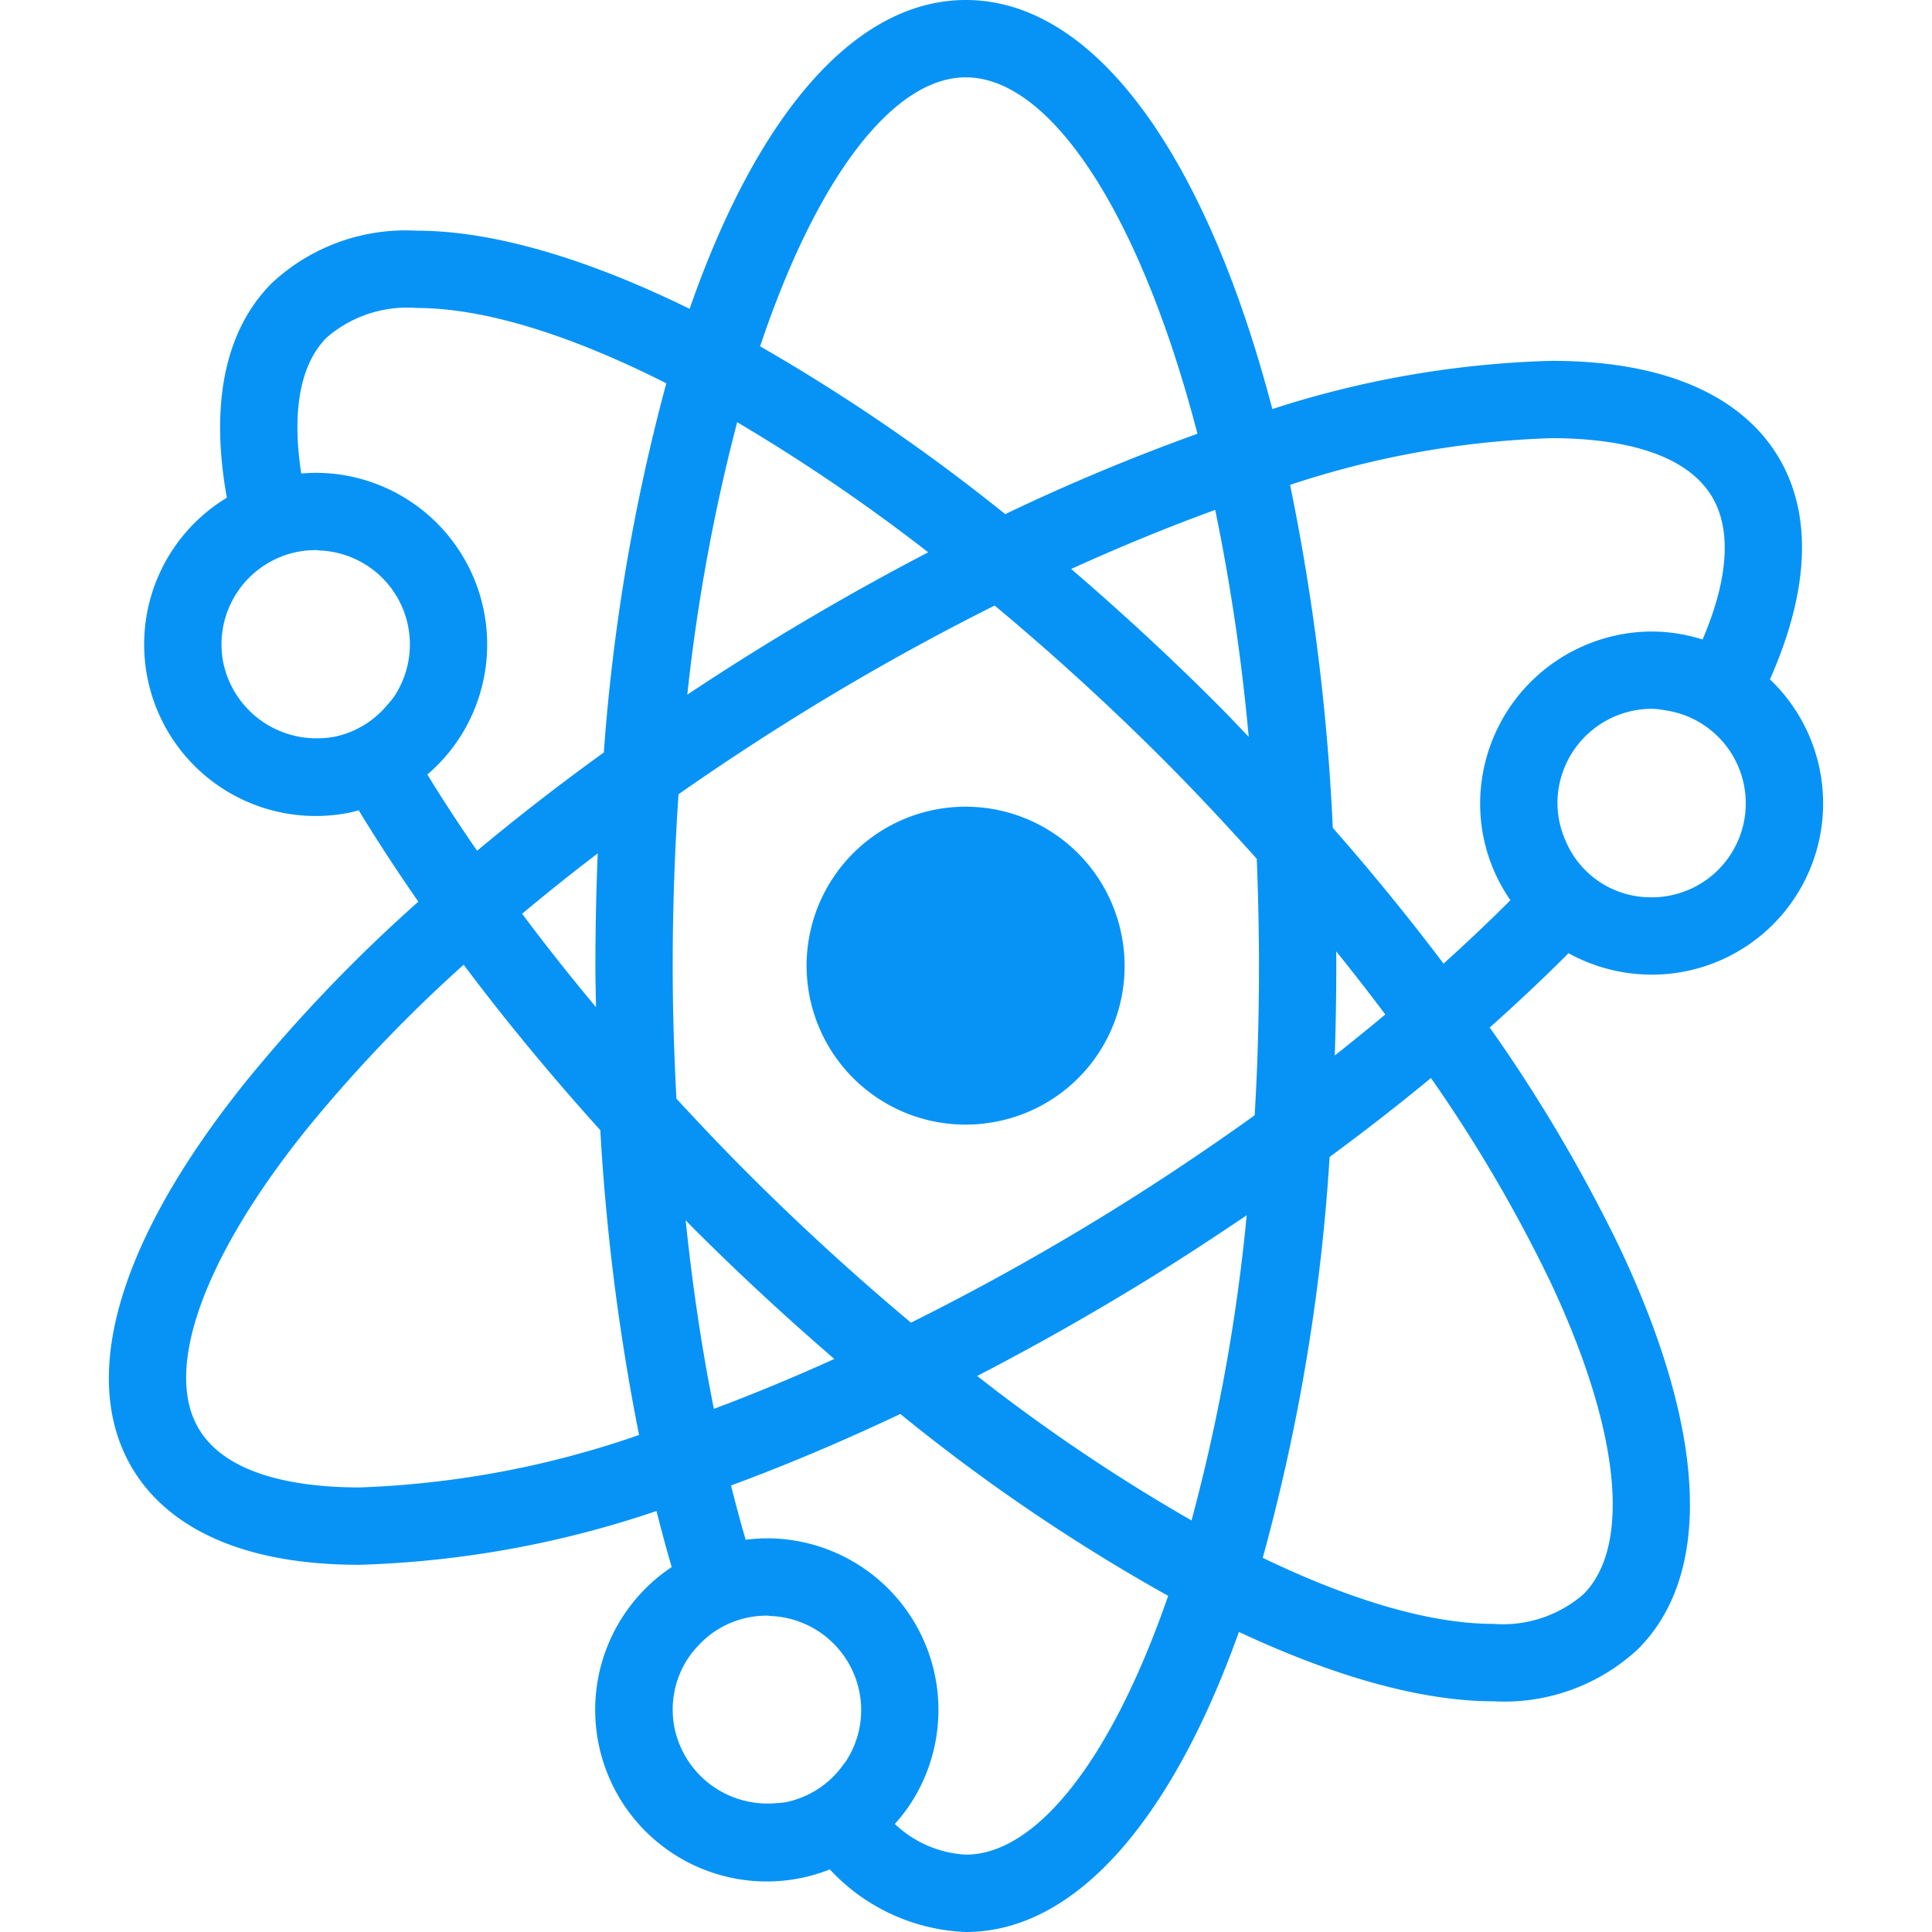 <svg xmlns="http://www.w3.org/2000/svg" viewBox="0 0 100 100">
  <defs>
    <style>
      .cls-1 {
        fill: #0793f5;
      }
    </style>
  </defs>
  <title>atom-loader</title>
  <path class="cls-1" d="M58.051,48.396a8.228,8.228,0,1,0-6.448,9.652,8.2,8.2,0,0,0,6.448-9.652Z"/>
  <path class="cls-1" d="M85.213,50.442l.288.005A8.863,8.863,0,0,0,91.612,35.164c2.014-4.545,2.26-8.562.378-11.607-1.376-2.227-4.52-4.88-11.696-4.88A51.262,51.262,0,0,0,65.855,21.173C62.462,8.198,56.741,0,49.993,0,44.194,0,39.152,6.05,35.695,15.985,30.38,13.38,25.526,11.94,21.562,11.94a10.16,10.16,0,0,0-7.484,2.704C11.64,17.083,10.866,20.9,11.742,25.76a8.88,8.88,0,0,0,4.59,16.476,8.961,8.961,0,0,0,1.777-.178c.155-.031.306-.077.459-.116.946,1.561,1.985,3.142,3.086,4.729a79.85,79.85,0,0,0-9.019,9.425C6.058,64.329,4.029,71.438,6.917,76.113c1.376,2.227,4.522,4.881,11.693,4.881a52.584,52.584,0,0,0,15.37-2.785c.252.992.51,1.965.788,2.901a8.881,8.881,0,0,0,6.697,16.095,9.094,9.094,0,0,0,1.487-.445A10.122,10.122,0,0,0,49.991,100c5.712,0,10.683-5.872,14.135-15.532,4.941,2.313,9.455,3.59,13.178,3.59a10.147,10.147,0,0,0,7.48-2.704c3.888-3.884,3.547-11.27-.96-20.797a80.493,80.493,0,0,0-6.716-11.373c1.44-1.285,2.808-2.571,4.077-3.846A8.922,8.922,0,0,0,85.213,50.442ZM49.992,4.003c4.352,0,8.996,6.947,11.988,18.448a106.325,106.325,0,0,0-9.95,4.161,98.556,98.556,0,0,0-12.686-8.686C42.281,9.154,46.248,4.003,49.992,4.003ZM65.165,49.999q0,3.99-.223,7.727c-2.359,1.692-4.852,3.371-7.515,5.017C54.012,64.852,50.56,66.764,47.152,68.46c-2.837-2.374-5.674-4.96-8.449-7.733-1.274-1.274-2.495-2.564-3.692-3.86-.117-2.23-.192-4.508-.192-6.869,0-3.075.109-6.039.302-8.888q3.067-2.147,6.357-4.186c3.325-2.054,6.683-3.919,10.005-5.581,2.912,2.427,5.828,5.073,8.679,7.923,1.706,1.706,3.321,3.441,4.887,5.184Q65.161,47.163,65.165,49.999Zm3.998-.754q1.319,1.634,2.54,3.264-1.267,1.057-2.614,2.119c.049-1.522.077-3.064.077-4.63C69.168,49.746,69.163,49.499,69.163,49.246ZM64.529,62.902a95.848,95.848,0,0,1-2.856,15.796A93.044,93.044,0,0,1,50.578,71.22c2.97-1.536,5.963-3.227,8.952-5.071C61.255,65.084,62.91,63.997,64.529,62.902ZM43.186,70.339c-2.115.957-4.2,1.82-6.235,2.583-.606-3.021-1.102-6.285-1.461-9.761.129.13.253.265.383.394C38.285,65.968,40.732,68.224,43.186,70.339ZM30.849,52.13c-1.344-1.611-2.624-3.224-3.824-4.833,1.255-1.053,2.564-2.095,3.914-3.127q-.118,2.862-.122,5.828C30.817,50.719,30.839,51.418,30.849,52.13Zm4.726-16.175a95.892,95.892,0,0,1,2.581-14.101,94.455,94.455,0,0,1,9.888,6.734c-2.877,1.498-5.779,3.144-8.671,4.931Q37.442,34.713,35.575,35.956Zm27.415.483c-2.488-2.489-5.016-4.814-7.546-6.988,2.538-1.154,5.033-2.178,7.455-3.057a104.654,104.654,0,0,1,1.733,11.743C64.085,37.57,63.553,36.999,62.99,36.438ZM17.314,38.133a4.736,4.736,0,0,1-.862.081,4.924,4.924,0,0,1-4.89-3.89,4.885,4.885,0,0,1,3.79-5.751,5.056,5.056,0,0,1,.986-.1c.076,0,.148.016.222.02a4.868,4.868,0,0,1,3.843,7.556,4.779,4.779,0,0,1-.347.425A4.809,4.809,0,0,1,17.314,38.133ZM22.119,40.09A8.929,8.929,0,0,0,23.74,38.26a8.883,8.883,0,0,0-7.402-13.787c-.247,0-.498.017-.745.037-.493-3.195-.067-5.653,1.316-7.038a6.357,6.357,0,0,1,4.653-1.531c3.515,0,7.978,1.4,12.926,3.899a101.241,101.241,0,0,0-3.234,19.107q-3.451,2.493-6.56,5.088C23.786,42.712,22.914,41.392,22.119,40.09Zm-3.51,36.899c-2.941,0-6.766-.516-8.288-2.982-1.878-3.038.156-8.804,5.437-15.419a75.61,75.61,0,0,1,8.241-8.654c2.145,2.861,4.515,5.731,7.073,8.563a113.863,113.863,0,0,0,2.006,15.777A49.177,49.177,0,0,1,18.609,76.989ZM40.672,93.281a5.045,5.045,0,0,1-.523.051,4.912,4.912,0,0,1-5.229-3.859,4.836,4.836,0,0,1,.711-3.667,4.69,4.69,0,0,1,.495-.61,4.777,4.777,0,0,1,2.584-1.472,4.951,4.951,0,0,1,.986-.099c.067,0,.13.014.198.019a4.887,4.887,0,0,1,4.58,3.889,4.838,4.838,0,0,1-.714,3.666c-.031.046-.072.082-.103.13A4.834,4.834,0,0,1,40.672,93.281Zm9.32,2.714a5.79,5.79,0,0,1-3.676-1.587,9.012,9.012,0,0,0,.781-.999A8.882,8.882,0,0,0,39.695,79.623a9.023,9.023,0,0,0-1.099.076c-.263-.903-.516-1.845-.759-2.811,2.846-1.049,5.779-2.289,8.762-3.701a96.731,96.731,0,0,0,13.864,9.414C57.543,91.049,53.66,95.995,49.992,95.995Zm30.215-29.73c3.621,7.653,4.276,13.731,1.748,16.256a6.352,6.352,0,0,1-4.651,1.531c-3.28,0-7.389-1.224-11.945-3.419a101.983,101.983,0,0,0,3.462-20.75q2.755-2.027,5.244-4.085A75.775,75.775,0,0,1,80.207,66.265ZM74.718,49.878c-1.769-2.347-3.682-4.697-5.733-7.029a113.983,113.983,0,0,0-2.21-17.753A47.658,47.658,0,0,1,80.293,22.68c2.941,0,6.769.518,8.291,2.981,1.065,1.728.878,4.307-.458,7.44a8.815,8.815,0,0,0-2.368-.409l-.29-.005a8.924,8.924,0,0,0-8.851,8.604,8.76,8.76,0,0,0,1.561,5.303C77.104,47.676,75.936,48.774,74.718,49.878Zm6.328-6.336a4.799,4.799,0,0,1-.43-2.129,4.895,4.895,0,0,1,4.851-4.726l.162.003a5.136,5.136,0,0,1,.555.074,4.865,4.865,0,0,1-.685,9.681l-.161-.002a4.771,4.771,0,0,1-4.292-2.9Z"/>
</svg>
